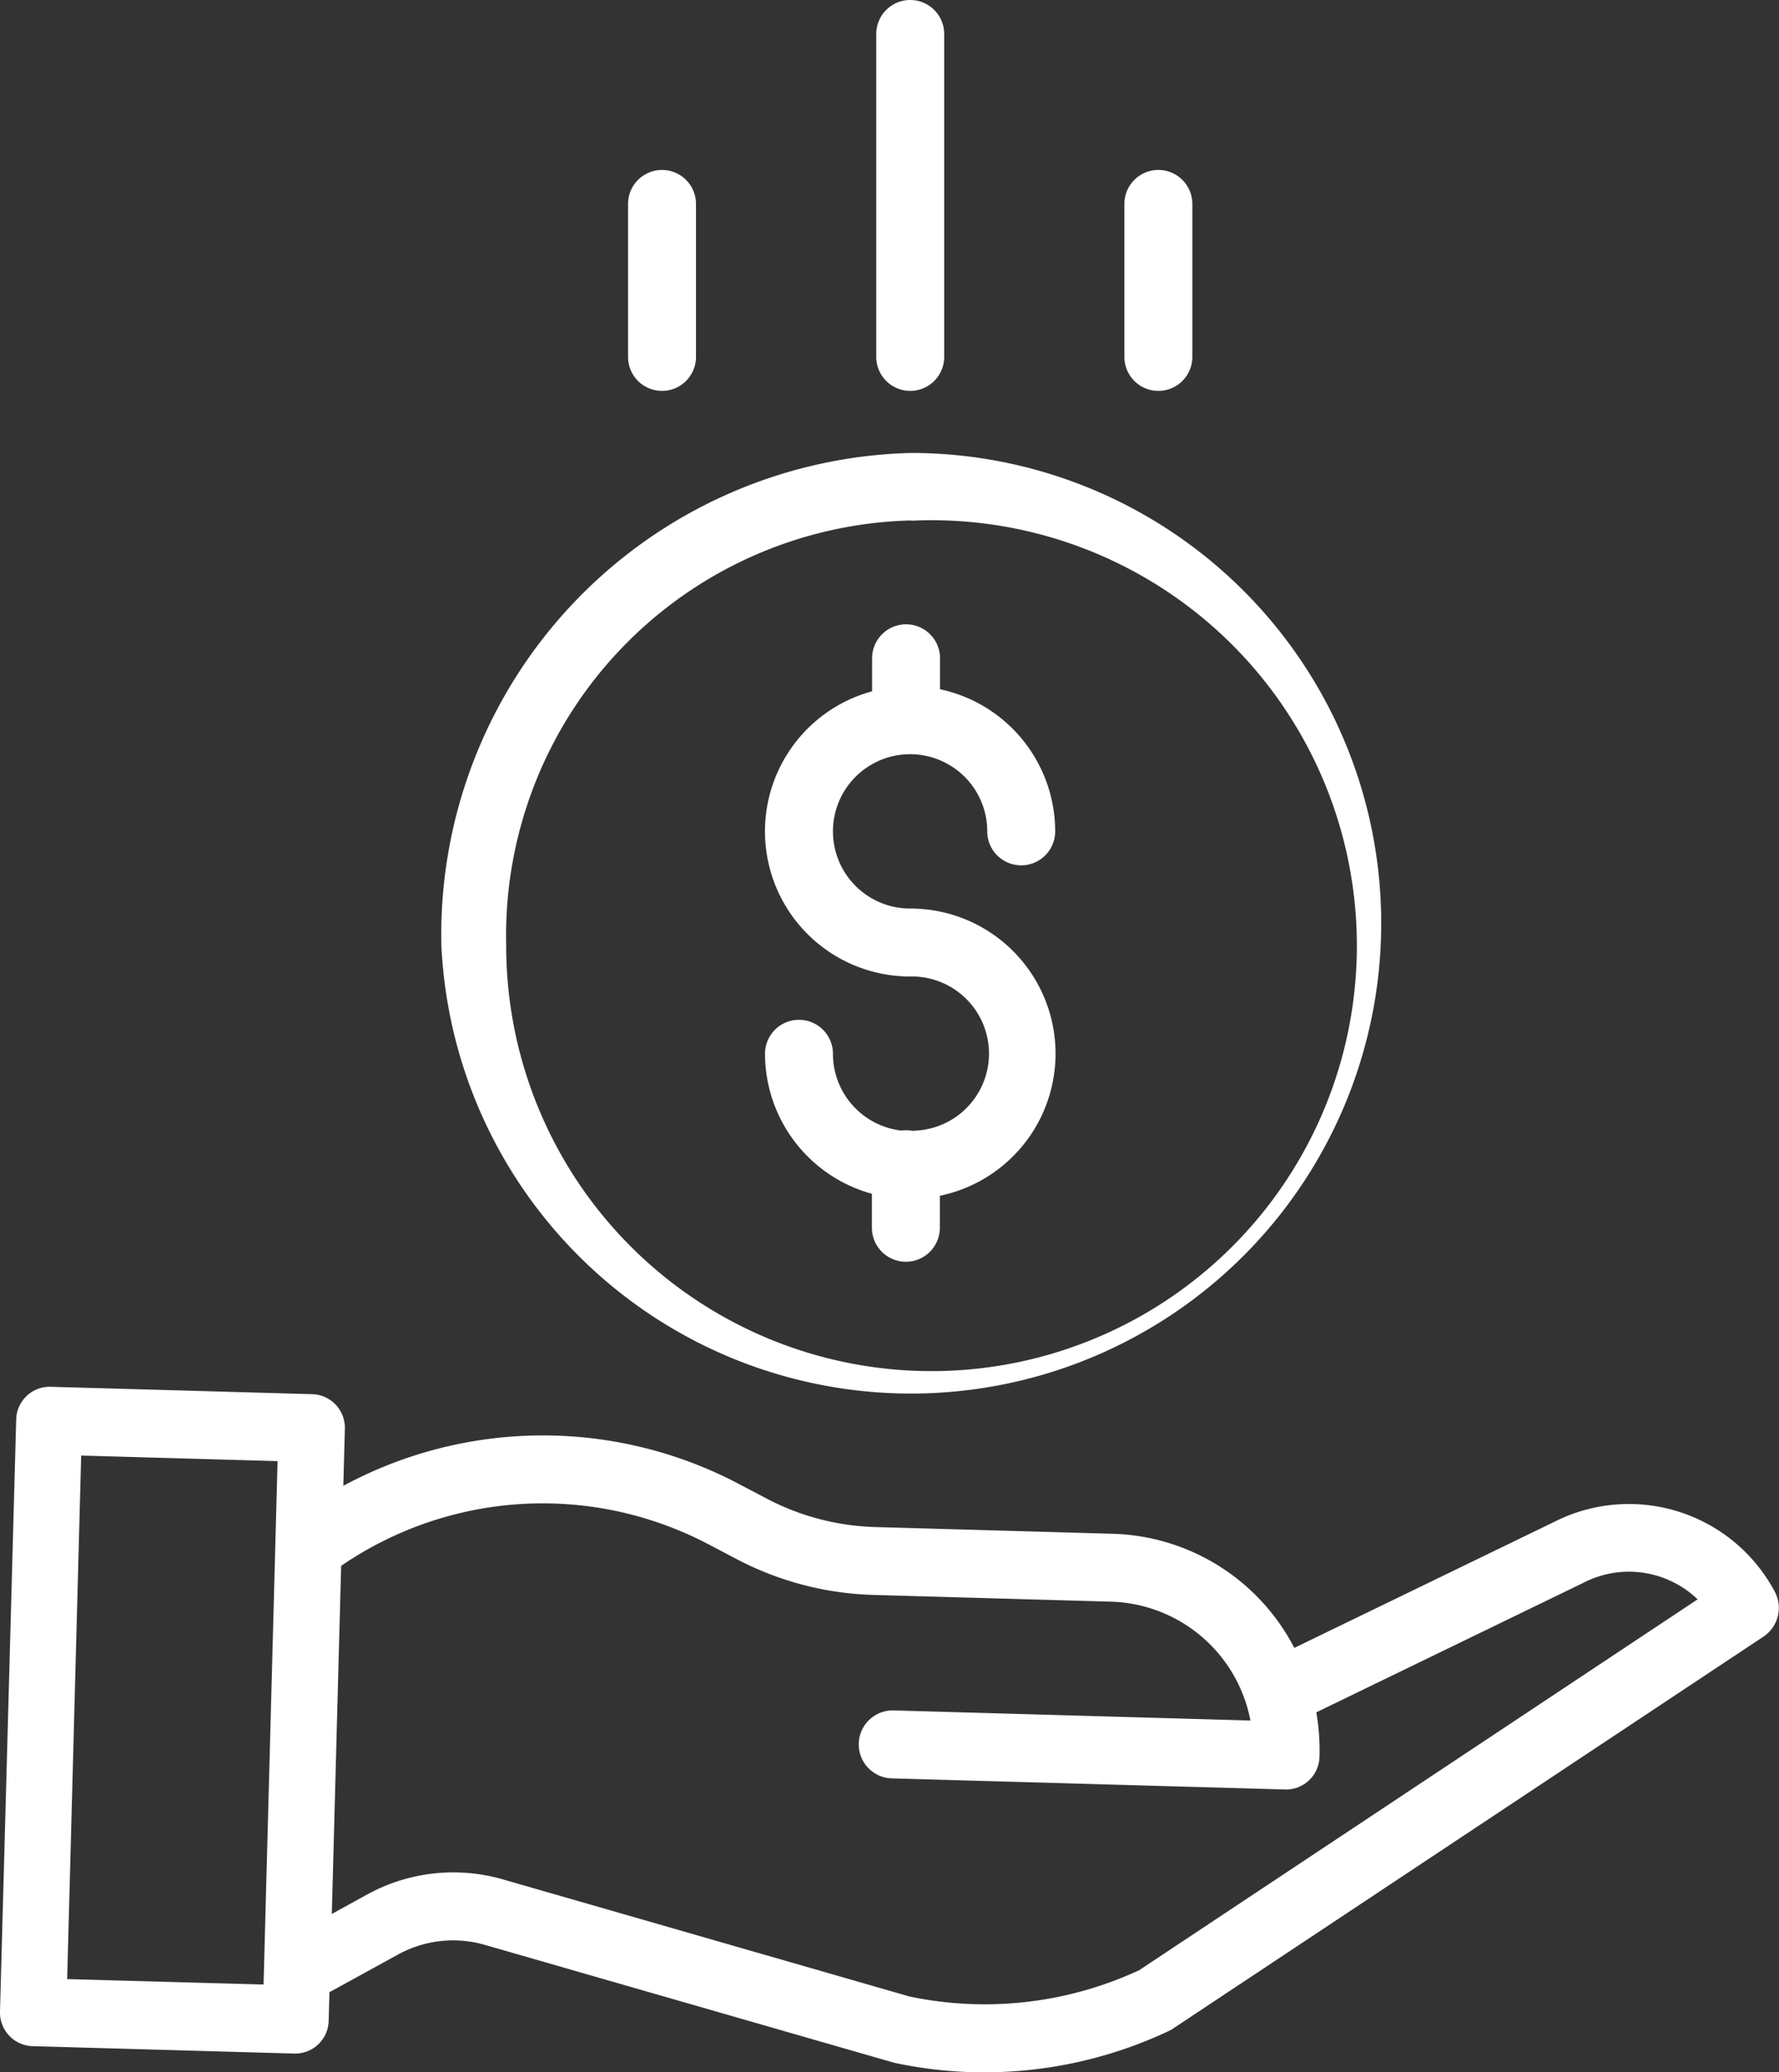 <svg xmlns="http://www.w3.org/2000/svg" width="27.81" height="32.386" viewBox="0 0 27.81 32.386"><rect x="0" y="0" width="27.81" height="32.386" fill="#333333" stroke="none"/><path d="M188.351,154.914a.506.506,0,0,0-.182-.006,1.208,1.208,0,0,1-1.068-1.2.531.531,0,0,0-1.062,0,2.273,2.273,0,0,0,1.671,2.188v.531a.531.531,0,1,0,1.062,0v-.5a2.268,2.268,0,0,0-.465-4.489,1.206,1.206,0,1,1,1.206-1.206.531.531,0,1,0,1.062,0,2.273,2.273,0,0,0-1.8-2.221v-.484a.531.531,0,1,0-1.062,0v.516a2.268,2.268,0,0,0,.6,4.457,1.205,1.205,0,0,1,.044,2.41Zm0,0" transform="translate(-174.08 -137.239)" fill="#fff"/><path d="M104.2,114.2a7.35,7.35,0,1,0,7.342-7.7A7.529,7.529,0,0,0,104.2,114.2Zm7.342-6.641a6.649,6.649,0,1,1-6.329,6.641A6.491,6.491,0,0,1,111.537,107.555Zm0,0" transform="translate(-97.3 -99.421)" fill="#fff"/><path d="M24.649,328.473l-4.056,1.966a3.3,3.3,0,0,0-2.816-1.783l-3.744-.106a3.876,3.876,0,0,1-1.7-.451l-.381-.2a6.569,6.569,0,0,0-6.225.007l.024-.886a.526.526,0,0,0-.5-.546l-4.106-.116a.524.524,0,0,0-.532.516L.36,336.117a.526.526,0,0,0,.5.546l4.106.116h.014a.524.524,0,0,0,.518-.517l.012-.442,1.067-.586a1.788,1.788,0,0,1,1.365-.153l6.369,1.834.034.009a6.65,6.65,0,0,0,1.4.148,6.761,6.761,0,0,0,2.886-.646.479.479,0,0,0,.064-.036l9.235-6.129a.54.54,0,0,0,.17-.708A2.582,2.582,0,0,0,24.649,328.473ZM1.41,335.615l.219-8.182,3.07.087L4.48,335.7Zm16.758-.139a5.734,5.734,0,0,1-3.59.411l-6.352-1.829a2.8,2.8,0,0,0-2.134.239l-.545.3.146-5.44a5.569,5.569,0,0,1,5.782-.316l.381.2a4.9,4.9,0,0,0,2.149.57l3.744.106a2.288,2.288,0,0,1,2.158,1.857l-5.577-.158a.531.531,0,0,0-.029,1.062l6.155.174h.014a.524.524,0,0,0,.517-.517,3.457,3.457,0,0,0-.05-.689l4.16-2.017.012-.006a1.551,1.551,0,0,1,1.789.257Zm0,0" transform="translate(-0.36 -304.685)" fill="#fff"/><path d="M213.266,5.578V.531a.531.531,0,0,0-1.062,0V5.578a.531.531,0,0,0,1.062,0Zm0,0" transform="translate(-198.506)" fill="#fff"/><path d="M273.266,42.922V40.531a.531.531,0,1,0-1.062,0v2.391a.531.531,0,0,0,1.062,0Zm0,0" transform="translate(-254.627 -37.344)" fill="#fff"/><path d="M153.266,42.922V40.531a.531.531,0,1,0-1.062,0v2.391a.531.531,0,1,0,1.062,0Zm0,0" transform="translate(-142.386 -37.344)" fill="#fff"/></svg>